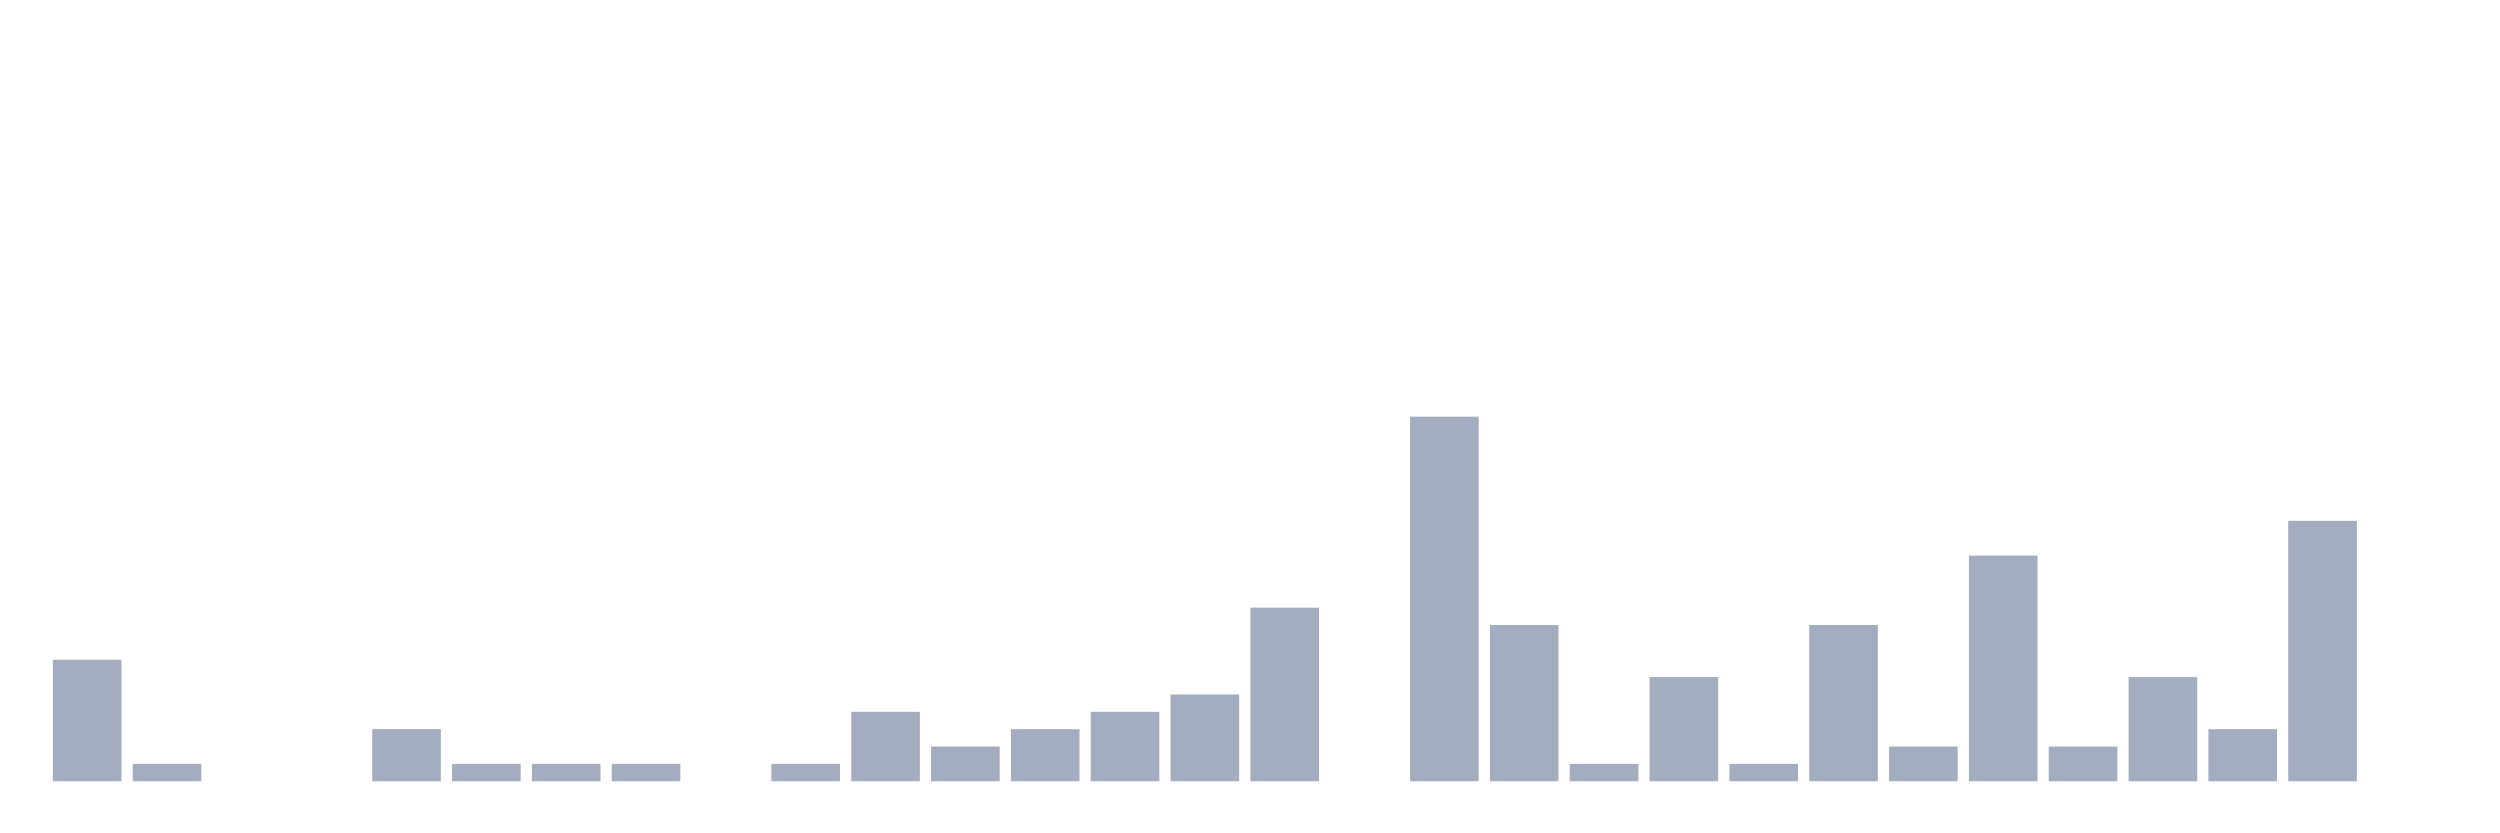 <svg xmlns="http://www.w3.org/2000/svg" viewBox="0 0 480 160"><g transform="translate(10,10)"><rect class="bar" x="0.153" width="13.175" y="116.667" height="23.333" fill="rgb(164,173,192)"></rect><rect class="bar" x="15.482" width="13.175" y="136.667" height="3.333" fill="rgb(164,173,192)"></rect><rect class="bar" x="30.81" width="13.175" y="140" height="0" fill="rgb(164,173,192)"></rect><rect class="bar" x="46.138" width="13.175" y="140" height="0" fill="rgb(164,173,192)"></rect><rect class="bar" x="61.466" width="13.175" y="130" height="10" fill="rgb(164,173,192)"></rect><rect class="bar" x="76.794" width="13.175" y="136.667" height="3.333" fill="rgb(164,173,192)"></rect><rect class="bar" x="92.123" width="13.175" y="136.667" height="3.333" fill="rgb(164,173,192)"></rect><rect class="bar" x="107.451" width="13.175" y="136.667" height="3.333" fill="rgb(164,173,192)"></rect><rect class="bar" x="122.779" width="13.175" y="140" height="0" fill="rgb(164,173,192)"></rect><rect class="bar" x="138.107" width="13.175" y="136.667" height="3.333" fill="rgb(164,173,192)"></rect><rect class="bar" x="153.436" width="13.175" y="126.667" height="13.333" fill="rgb(164,173,192)"></rect><rect class="bar" x="168.764" width="13.175" y="133.333" height="6.667" fill="rgb(164,173,192)"></rect><rect class="bar" x="184.092" width="13.175" y="130" height="10" fill="rgb(164,173,192)"></rect><rect class="bar" x="199.42" width="13.175" y="126.667" height="13.333" fill="rgb(164,173,192)"></rect><rect class="bar" x="214.748" width="13.175" y="123.333" height="16.667" fill="rgb(164,173,192)"></rect><rect class="bar" x="230.077" width="13.175" y="106.667" height="33.333" fill="rgb(164,173,192)"></rect><rect class="bar" x="245.405" width="13.175" y="140" height="0" fill="rgb(164,173,192)"></rect><rect class="bar" x="260.733" width="13.175" y="70" height="70" fill="rgb(164,173,192)"></rect><rect class="bar" x="276.061" width="13.175" y="110" height="30" fill="rgb(164,173,192)"></rect><rect class="bar" x="291.39" width="13.175" y="136.667" height="3.333" fill="rgb(164,173,192)"></rect><rect class="bar" x="306.718" width="13.175" y="120" height="20" fill="rgb(164,173,192)"></rect><rect class="bar" x="322.046" width="13.175" y="136.667" height="3.333" fill="rgb(164,173,192)"></rect><rect class="bar" x="337.374" width="13.175" y="110" height="30" fill="rgb(164,173,192)"></rect><rect class="bar" x="352.702" width="13.175" y="133.333" height="6.667" fill="rgb(164,173,192)"></rect><rect class="bar" x="368.031" width="13.175" y="96.667" height="43.333" fill="rgb(164,173,192)"></rect><rect class="bar" x="383.359" width="13.175" y="133.333" height="6.667" fill="rgb(164,173,192)"></rect><rect class="bar" x="398.687" width="13.175" y="120" height="20" fill="rgb(164,173,192)"></rect><rect class="bar" x="414.015" width="13.175" y="130" height="10" fill="rgb(164,173,192)"></rect><rect class="bar" x="429.344" width="13.175" y="90" height="50" fill="rgb(164,173,192)"></rect><rect class="bar" x="444.672" width="13.175" y="140" height="0" fill="rgb(164,173,192)"></rect></g></svg>